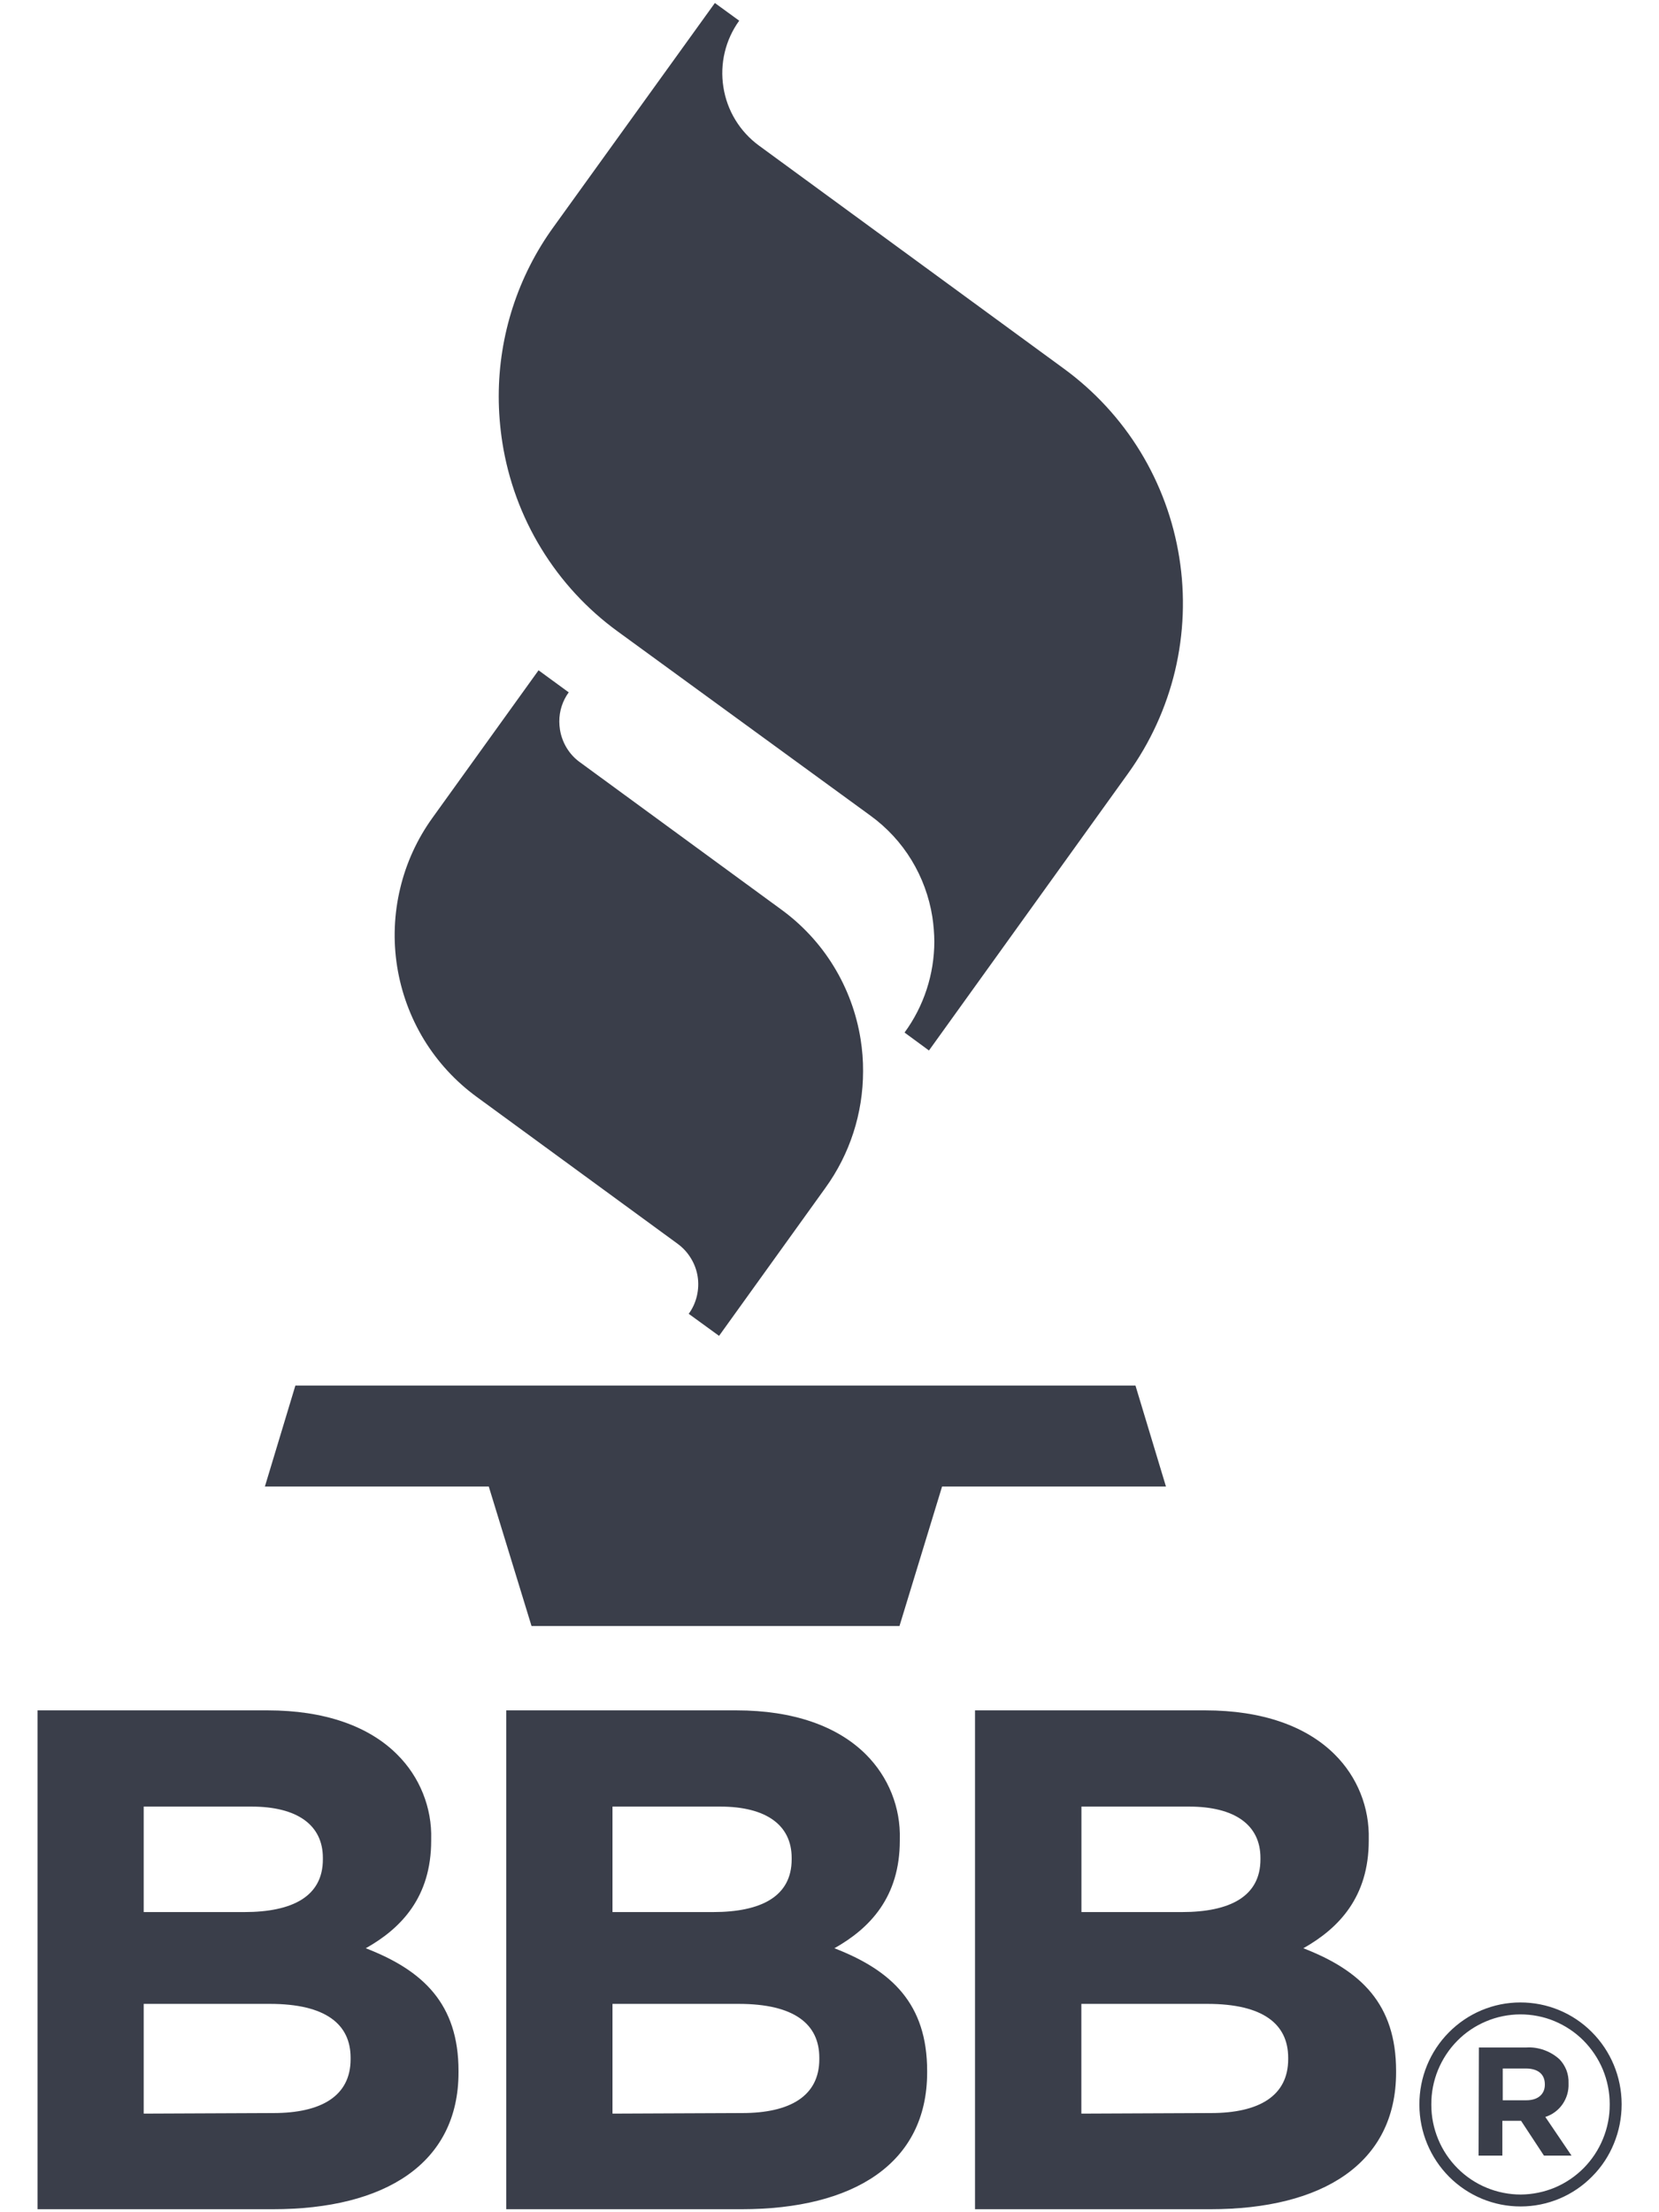 <svg width="21" height="28" viewBox="0 0 21 28" fill="none" xmlns="http://www.w3.org/2000/svg"><g clip-path="url(#clip0_8019_2354)"><path d="M14.373 17.537H3.739L3.353 18.815H6.187L6.728 20.58H11.386L11.925 18.815H14.759L14.373 17.537ZM5.475 10.35C5.281 10.619 5.141 10.924 5.065 11.247C4.988 11.57 4.975 11.905 5.027 12.233C5.079 12.561 5.195 12.876 5.367 13.159C5.54 13.442 5.767 13.688 6.034 13.883L8.578 15.743C8.645 15.792 8.702 15.854 8.745 15.925C8.789 15.996 8.818 16.075 8.831 16.157C8.844 16.239 8.84 16.323 8.821 16.404C8.802 16.485 8.767 16.562 8.718 16.629L9.102 16.908L10.446 15.038C10.758 14.608 10.925 14.09 10.925 13.558C10.926 13.423 10.915 13.288 10.894 13.155C10.842 12.827 10.726 12.512 10.553 12.23C10.38 11.947 10.152 11.702 9.884 11.508L7.34 9.647C7.273 9.599 7.216 9.537 7.173 9.466C7.13 9.395 7.101 9.316 7.088 9.234C7.083 9.201 7.08 9.167 7.08 9.133C7.079 9 7.121 8.87 7.199 8.763L6.817 8.484L5.475 10.35ZM7.008 2.871C6.556 3.494 6.313 4.246 6.313 5.018C6.313 5.213 6.329 5.409 6.359 5.602C6.434 6.078 6.601 6.534 6.852 6.944C7.103 7.355 7.432 7.711 7.82 7.993L11.019 10.324C11.227 10.475 11.404 10.666 11.538 10.886C11.672 11.106 11.762 11.351 11.802 11.606C11.818 11.71 11.826 11.814 11.827 11.918C11.826 12.332 11.694 12.736 11.45 13.069L11.759 13.296L14.279 9.79C14.56 9.4 14.762 8.958 14.874 8.49C14.985 8.021 15.004 7.535 14.928 7.059C14.853 6.584 14.685 6.127 14.435 5.717C14.184 5.306 13.855 4.95 13.468 4.667L9.606 1.842C9.365 1.665 9.203 1.4 9.157 1.103C9.11 0.807 9.182 0.504 9.357 0.262L9.049 0.038L7.008 2.871ZM0.475 21.648H3.388C4.105 21.648 4.668 21.846 5.028 22.207C5.169 22.347 5.28 22.514 5.354 22.699C5.428 22.883 5.464 23.081 5.458 23.28V23.296C5.458 24.009 5.082 24.405 4.63 24.659C5.356 24.94 5.804 25.363 5.804 26.212V26.23C5.804 27.384 4.872 27.962 3.456 27.962H0.475V21.648ZM3.092 24.201C3.702 24.201 4.087 24.003 4.087 23.534V23.515C4.087 23.1 3.764 22.866 3.184 22.866H1.819V24.201H3.092ZM3.459 26.745C4.069 26.745 4.438 26.528 4.438 26.063V26.045C4.438 25.621 4.124 25.363 3.416 25.363H1.819V26.752L3.459 26.745ZM6.408 21.648H9.321C10.039 21.648 10.601 21.846 10.962 22.207C11.102 22.347 11.213 22.514 11.287 22.699C11.361 22.884 11.396 23.082 11.39 23.28V23.296C11.39 24.009 11.014 24.405 10.562 24.659C11.288 24.94 11.736 25.363 11.736 26.212V26.23C11.736 27.384 10.804 27.962 9.388 27.962H6.408V21.648ZM9.026 24.201C9.635 24.201 10.021 24.003 10.021 23.534V23.515C10.021 23.1 9.698 22.866 9.117 22.866H7.753V24.201H9.026ZM9.393 26.745C10.003 26.745 10.371 26.528 10.371 26.063V26.045C10.371 25.621 10.058 25.363 9.35 25.363H7.753V26.752L9.393 26.745ZM12.342 21.648H15.256C15.973 21.648 16.535 21.846 16.896 22.207C17.037 22.347 17.148 22.514 17.222 22.699C17.296 22.883 17.331 23.081 17.326 23.28V23.296C17.326 24.009 16.949 24.405 16.498 24.659C17.224 24.94 17.672 25.363 17.672 26.212V26.23C17.672 27.384 16.739 27.962 15.323 27.962H12.342V21.648ZM14.96 24.201C15.569 24.201 15.955 24.003 15.955 23.534V23.515C15.955 23.1 15.632 22.866 15.052 22.866H13.689V24.201H14.96ZM15.327 26.745C15.937 26.745 16.306 26.528 16.306 26.063V26.045C16.306 25.621 15.992 25.363 15.283 25.363H13.688V26.752L15.327 26.745ZM17.967 26.643V26.636C17.966 26.294 18.1 25.966 18.34 25.724C18.579 25.482 18.904 25.345 19.244 25.345C19.583 25.344 19.909 25.478 20.149 25.719C20.39 25.96 20.526 26.287 20.527 26.629V26.636C20.527 26.805 20.494 26.973 20.43 27.129C20.367 27.285 20.273 27.428 20.154 27.547C20.036 27.667 19.895 27.763 19.74 27.828C19.585 27.893 19.418 27.927 19.25 27.927C18.911 27.928 18.585 27.793 18.344 27.552C18.104 27.311 17.968 26.984 17.967 26.643ZM20.376 26.636V26.629C20.376 26.48 20.346 26.332 20.289 26.194C20.232 26.057 20.148 25.932 20.043 25.826C19.938 25.721 19.813 25.638 19.676 25.581C19.539 25.524 19.392 25.496 19.244 25.496C19.095 25.497 18.948 25.526 18.812 25.584C18.675 25.641 18.55 25.725 18.446 25.831C18.341 25.937 18.259 26.063 18.202 26.201C18.146 26.339 18.117 26.487 18.118 26.636V26.643C18.118 26.792 18.148 26.939 18.205 27.077C18.262 27.215 18.346 27.34 18.451 27.445C18.556 27.55 18.681 27.634 18.818 27.69C18.955 27.747 19.102 27.776 19.25 27.776C19.398 27.775 19.545 27.745 19.682 27.688C19.819 27.63 19.943 27.546 20.048 27.44C20.152 27.334 20.235 27.209 20.291 27.071C20.348 26.933 20.377 26.785 20.376 26.636ZM18.72 25.915H19.322C19.399 25.91 19.475 25.922 19.547 25.948C19.619 25.974 19.686 26.014 19.742 26.066C19.78 26.106 19.809 26.153 19.829 26.204C19.848 26.255 19.857 26.31 19.855 26.365V26.371C19.859 26.465 19.832 26.556 19.779 26.633C19.726 26.709 19.65 26.766 19.561 26.794L19.893 27.284H19.544L19.254 26.843H19.017V27.284H18.716L18.72 25.915ZM19.322 26.583C19.473 26.583 19.555 26.501 19.555 26.387V26.381C19.555 26.25 19.464 26.181 19.315 26.181H19.022V26.583H19.322Z" fill="#3A3E4A"/></g><defs><clipPath id="clip0_8019_2354"><rect width="20.125" height="28" fill="white" transform="translate(0.438)"/></clipPath></defs></svg>